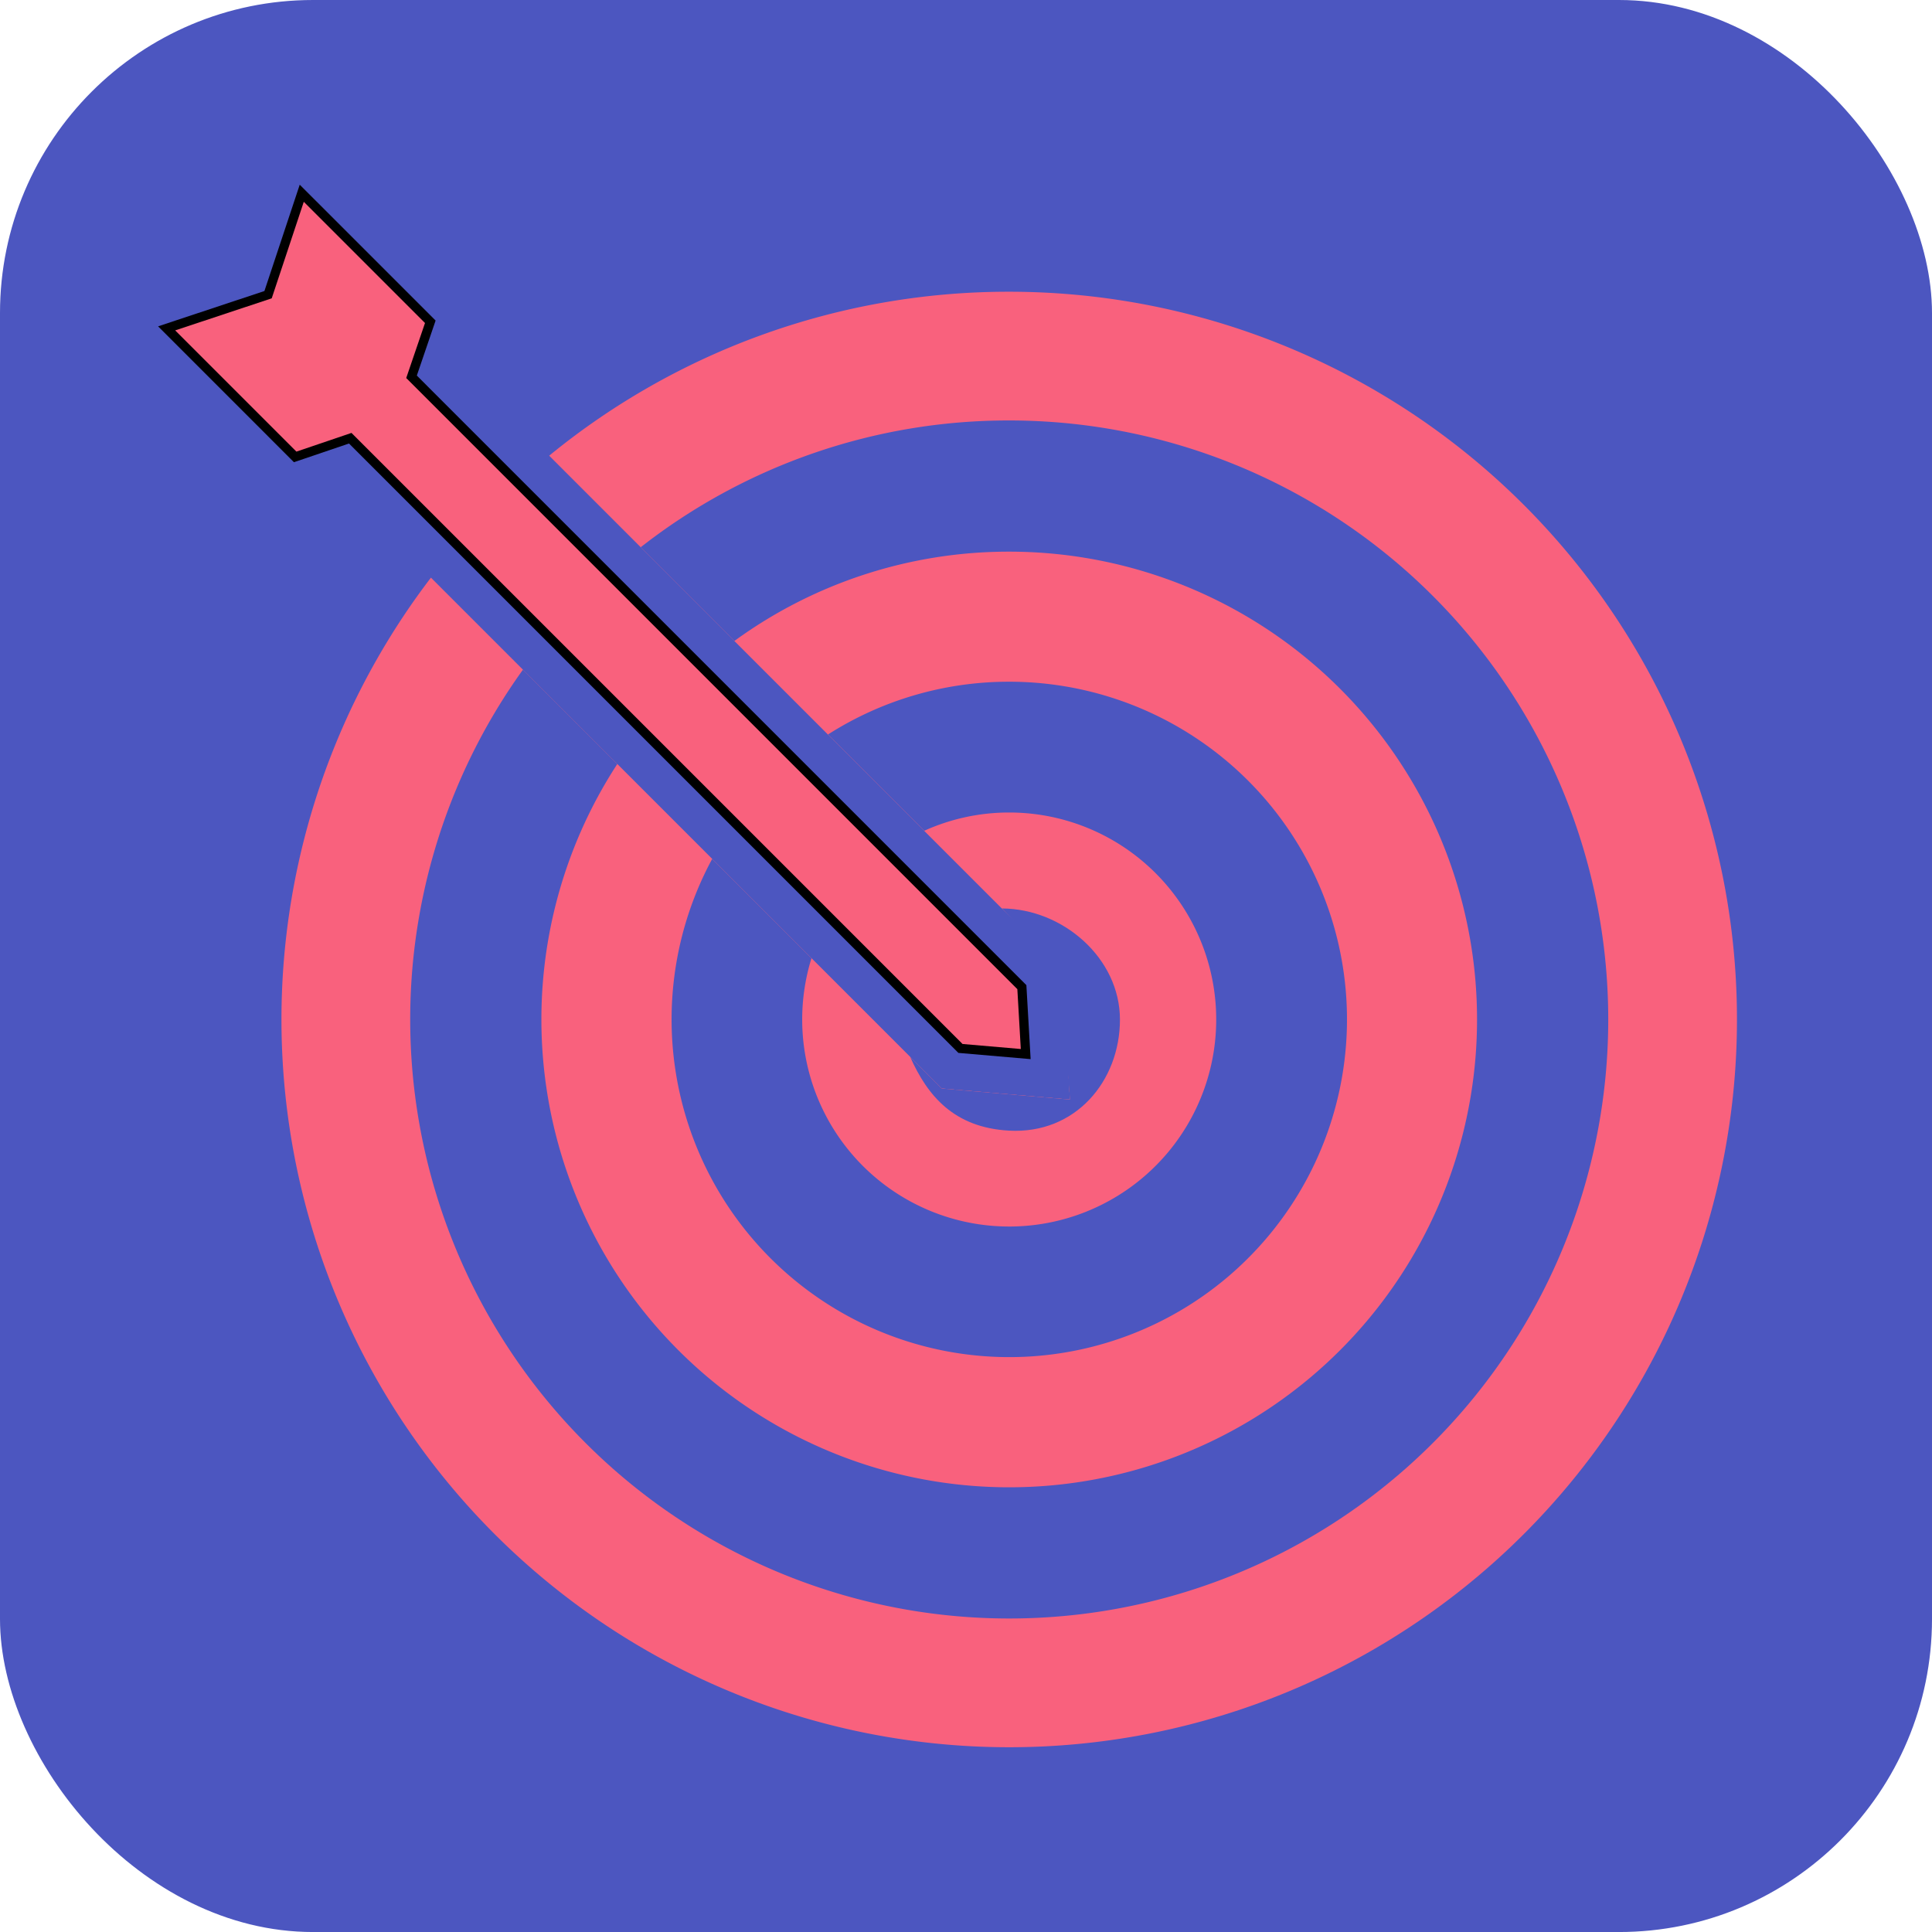 <svg xmlns="http://www.w3.org/2000/svg" width="209.233" height="209.236" viewBox="0 0 209.233 209.236">
  <defs>
    <style>
      .ee6e55f2-7a77-4e04-a6cb-9638a80c08eb {
        fill: #4c56c0;
      }

      .a35586bf-8661-4aec-998c-b3a45783a831 {
        fill: #f9617d;
      }
    </style>
  </defs>
  <g id="abfa44b6-7f6f-42a0-a667-e5a80706ffb2" data-name="Layer 2">
    <g id="b8a6a70e-6197-4b80-8efd-8292ba9d0034" data-name="Layer 1">
      <g>
        <rect class="ee6e55f2-7a77-4e04-a6cb-9638a80c08eb" width="209.233" height="209.236" rx="33.904"/>
        <g>
          <path class="a35586bf-8661-4aec-998c-b3a45783a831" d="M109.293,31.594A78.472,78.472,0,0,0,59.475,49.35l55.585,55.587.814,14.146-13.878-1.196L46.669,62.559A78.815,78.815,0,1,0,109.293,31.594Z"/>
          <path class="ee6e55f2-7a77-4e04-a6cb-9638a80c08eb" d="M109.293,45.535A64.586,64.586,0,0,0,69.389,59.264L115.061,104.937l.814,14.146-13.878-1.196L56.635,72.525A64.873,64.873,0,1,0,109.293,45.535Z"/>
          <polygon points="103.793 114.027 37.798 48.031 31.833 50.056 17.12 35.342 28.636 31.518 32.461 20.002 47.175 34.715 45.142 40.673 111.155 106.688 111.616 114.702 103.793 114.027"/>
          <polygon class="a35586bf-8661-4aec-998c-b3a45783a831" points="32.9 21.854 29.427 32.309 18.972 35.781 32.101 48.91 38.065 46.884 104.241 113.062 110.551 113.606 110.178 107.126 43.994 40.94 46.027 34.982 32.9 21.854"/>
          <path class="a35586bf-8661-4aec-998c-b3a45783a831" d="M109.293,59.743a50.418,50.418,0,0,0-29.756,9.669l35.523,35.525.814,14.146-13.878-1.196L66.852,82.743a50.665,50.665,0,1,0,42.441-23Z"/>
          <path class="ee6e55f2-7a77-4e04-a6cb-9638a80c08eb" d="M109.293,73.83A36.387,36.387,0,0,0,89.67,79.545l25.391,25.392.814,14.146-13.878-1.196L77.128,93.019A36.572,36.572,0,1,0,109.293,73.83Z"/>
          <path class="a35586bf-8661-4aec-998c-b3a45783a831" d="M109.293,87.993a22.287,22.287,0,0,0-9.198,1.978L115.061,104.937l.814,14.146-13.878-1.196L87.882,103.773A22.419,22.419,0,1,0,109.293,87.993Z"/>
          <path class="ee6e55f2-7a77-4e04-a6cb-9638a80c08eb" d="M108.509,98.385l6.253,6.597,1.112,14.101-13.878-1.196-3.423-3.423c1.873,4.212,4.745,7.646,10.685,7.981,7.236.408,12.031-5.387,12.031-12.03C121.289,103.787,115.129,98.414,108.509,98.385Z"/>
        </g>
      </g>
    </g>
  </g>
</svg>
